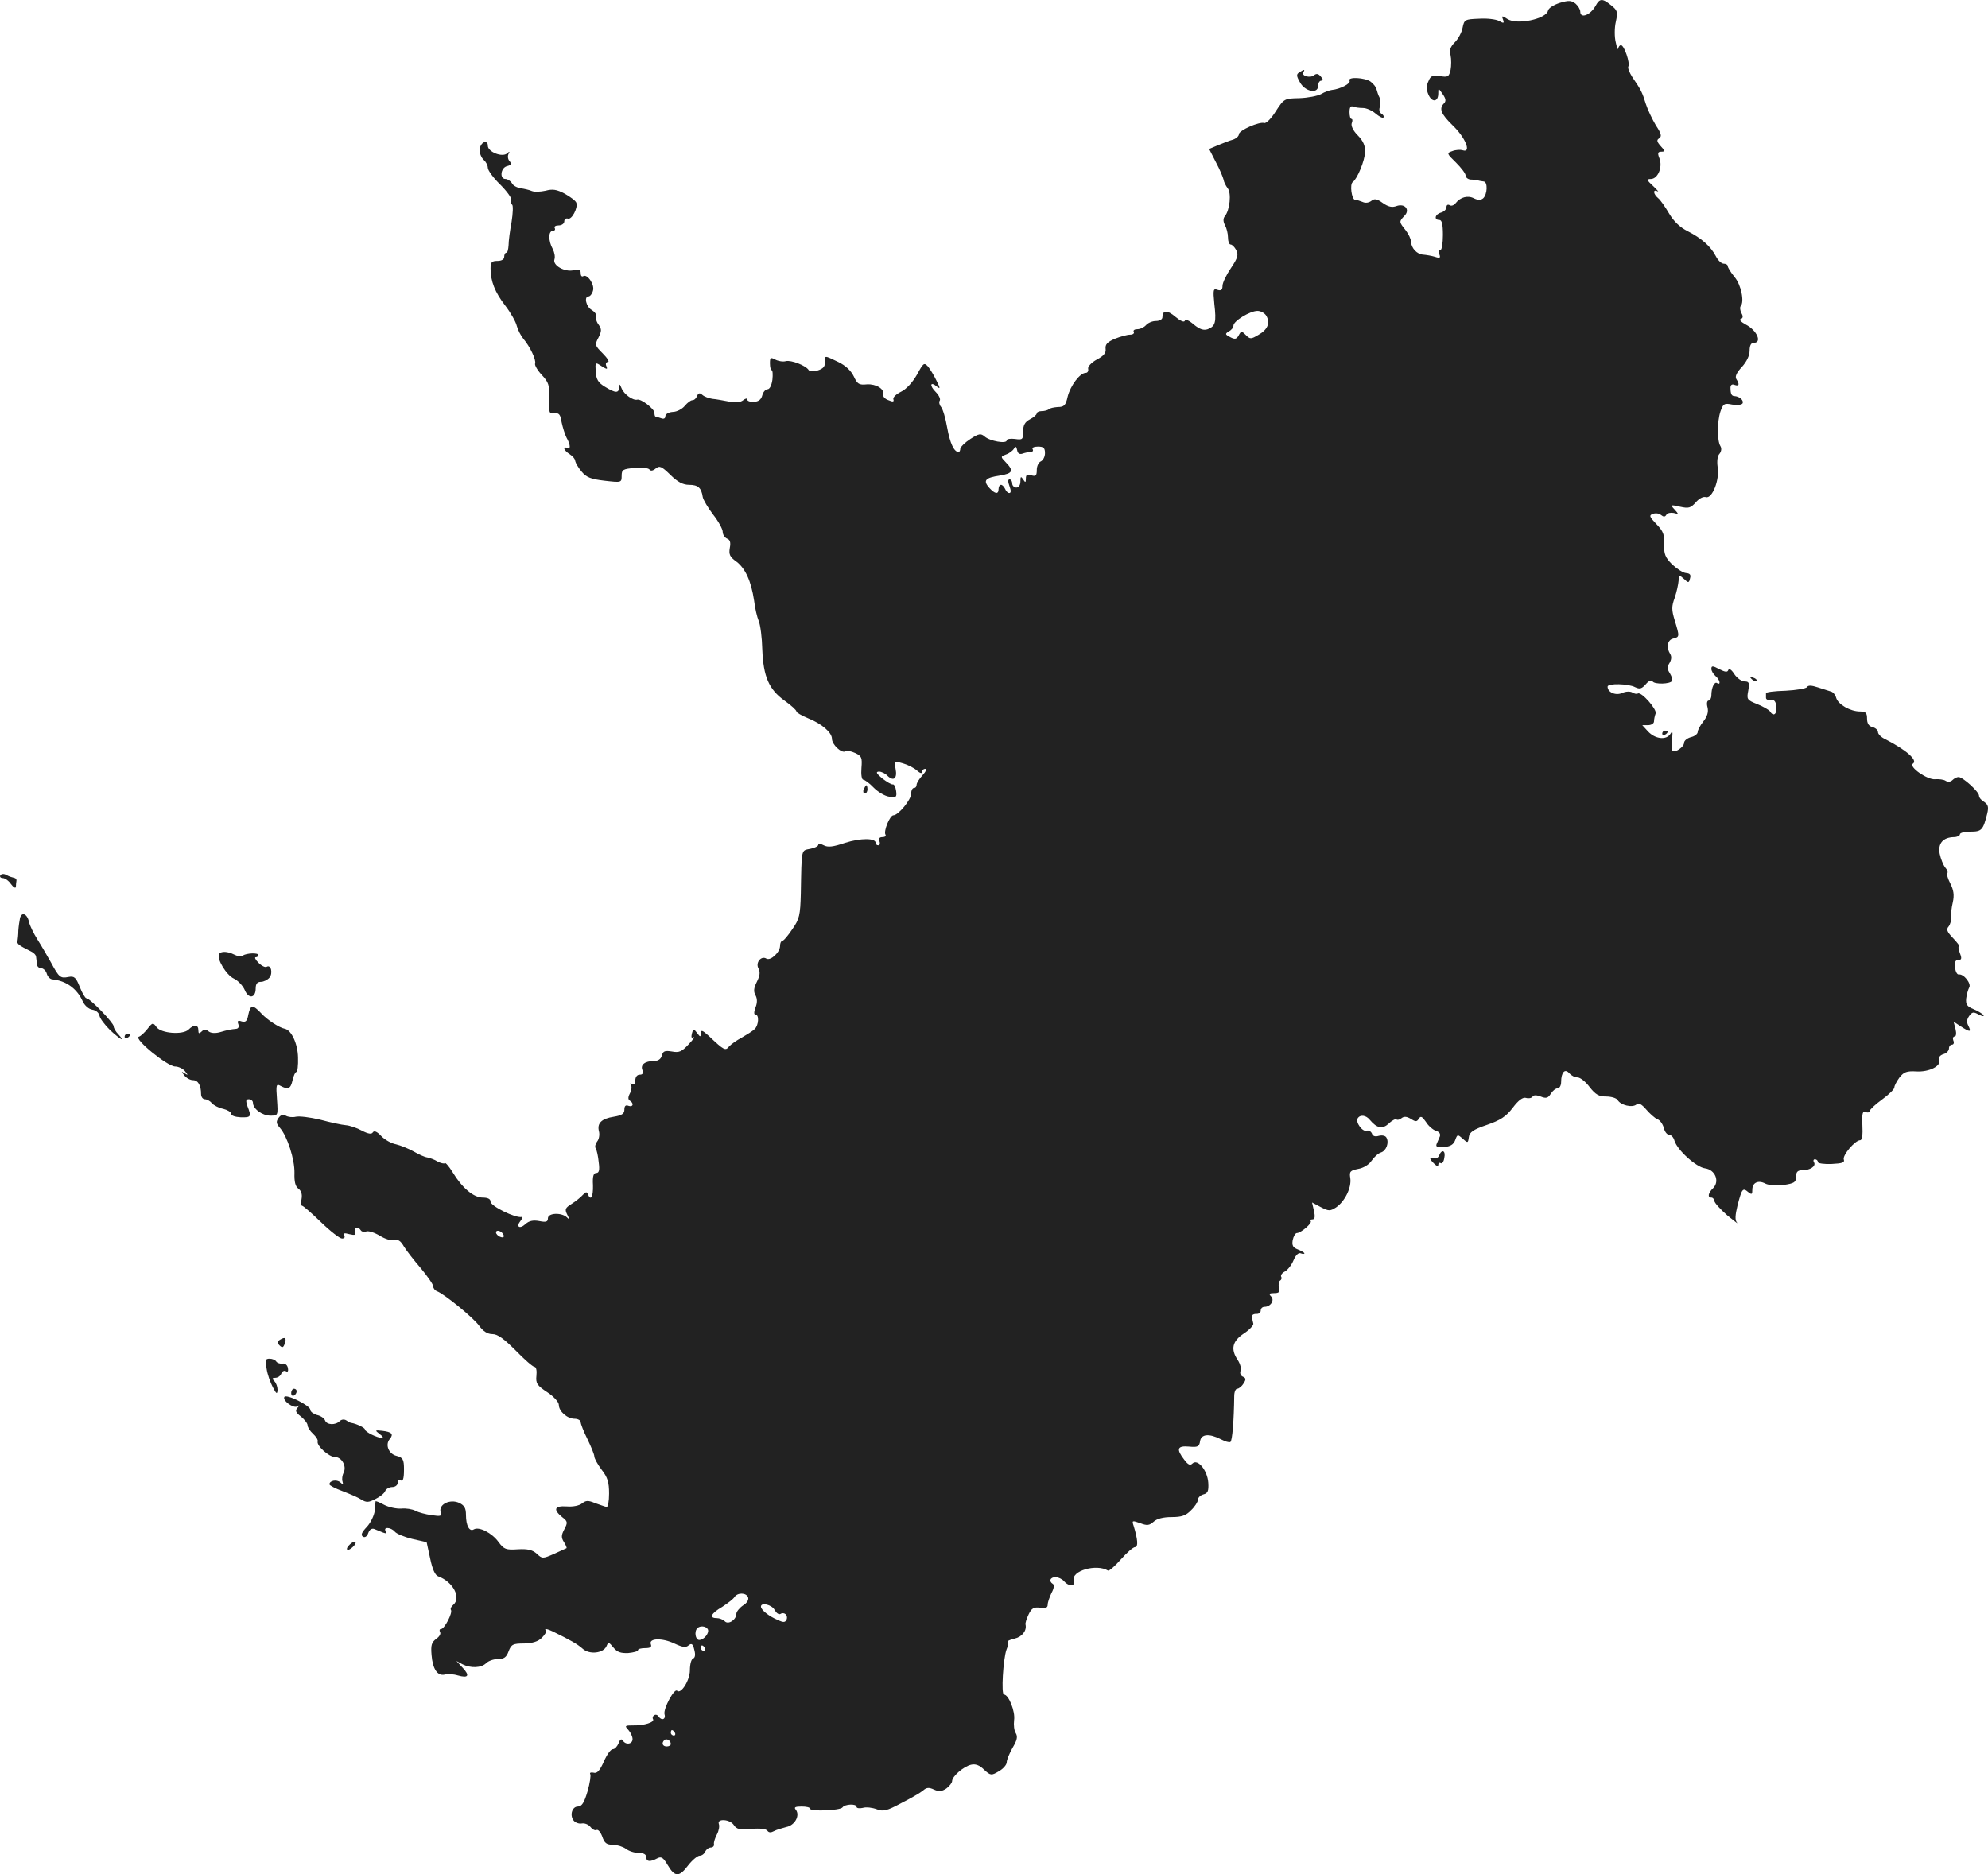 <?xml version="1.0" standalone="no"?>
<!DOCTYPE svg PUBLIC "-//W3C//DTD SVG 20010904//EN"
 "http://www.w3.org/TR/2001/REC-SVG-20010904/DTD/svg10.dtd">
<svg version="1.0" xmlns="http://www.w3.org/2000/svg"
 width="727.897pt" height="686.356pt" viewBox="0 0 727.897 686.356"
 preserveAspectRatio="xMidYMid meet">
<g transform="translate(-692.38,1298.552) scale(0.1,-0.1)"
fill="#222222" stroke="none">
<path d="M12635 12975 c-22 -7 -41 -19 -43 -28 -6 -31 -114 -54 -149 -31 -20
13 -22 12 -16 -2 5 -14 3 -15 -15 -5 -11 6 -44 10 -73 8 -51 -2 -54 -3 -60
-33 -3 -17 -16 -41 -28 -53 -17 -17 -21 -29 -16 -48 3 -14 3 -38 0 -54 -6 -25
-10 -27 -39 -22 -27 4 -34 1 -42 -19 -8 -16 -8 -31 0 -49 13 -30 36 -27 36 4
0 21 0 21 16 -2 12 -17 13 -26 5 -34 -19 -19 -12 -38 32 -81 47 -45 69 -101
37 -91 -9 3 -27 2 -39 -3 -21 -7 -20 -9 14 -42 19 -19 35 -40 35 -47 0 -7 8
-14 18 -15 9 0 22 -2 27 -3 6 -2 15 -3 21 -4 16 -1 14 -48 -2 -62 -9 -7 -18
-7 -33 0 -22 12 -50 5 -67 -17 -6 -8 -16 -12 -22 -8 -7 4 -12 1 -12 -7 0 -8
-9 -17 -20 -20 -22 -6 -27 -27 -6 -27 9 0 13 -15 13 -55 0 -30 -4 -55 -9 -55
-6 0 -7 -7 -4 -16 5 -13 2 -15 -16 -9 -13 4 -32 7 -43 8 -23 1 -44 24 -45 48
0 9 -9 28 -20 42 -24 30 -24 31 -4 52 22 22 2 47 -29 36 -16 -6 -30 -3 -50 11
-22 16 -31 17 -42 8 -9 -7 -22 -9 -32 -4 -10 4 -22 8 -28 8 -12 1 -20 57 -8
65 17 12 44 79 45 110 1 22 -7 41 -27 61 -17 17 -25 35 -22 44 4 9 3 16 -1 16
-4 0 -7 11 -7 25 0 17 4 24 13 20 8 -3 24 -5 36 -5 13 0 33 -9 46 -20 13 -11
26 -18 29 -15 3 4 0 10 -7 14 -7 4 -10 15 -6 24 3 9 3 25 -1 35 -5 9 -9 23
-11 30 -1 8 -11 20 -21 28 -21 16 -87 19 -78 4 6 -10 -34 -31 -65 -34 -8 -1
-26 -7 -39 -15 -13 -7 -49 -14 -80 -15 -55 -1 -56 -2 -86 -48 -16 -26 -35 -45
-42 -43 -18 6 -93 -27 -93 -41 0 -7 -10 -16 -22 -20 -12 -3 -36 -13 -54 -20
l-33 -14 25 -49 c14 -26 26 -55 28 -64 1 -8 8 -22 15 -31 14 -17 8 -81 -11
-103 -6 -8 -6 -19 1 -32 6 -11 11 -31 11 -45 0 -14 4 -26 10 -26 5 0 14 -9 20
-20 9 -17 6 -29 -19 -66 -17 -25 -31 -54 -31 -65 0 -15 -5 -19 -18 -15 -16 6
-17 1 -12 -51 8 -68 4 -82 -24 -93 -15 -5 -29 -1 -51 17 -17 15 -31 21 -33 14
-2 -7 -16 -1 -34 14 -30 26 -48 25 -48 -1 0 -8 -10 -14 -24 -14 -13 0 -29 -7
-36 -15 -7 -8 -21 -15 -32 -15 -10 0 -16 -4 -13 -10 3 -5 -3 -10 -13 -10 -11
0 -36 -7 -56 -15 -28 -12 -36 -21 -34 -37 2 -15 -7 -26 -32 -39 -20 -11 -34
-26 -32 -34 2 -8 -2 -15 -9 -15 -21 0 -56 -47 -66 -87 -7 -32 -13 -38 -36 -38
-14 -1 -29 -4 -33 -8 -4 -4 -16 -7 -26 -7 -10 0 -18 -4 -18 -8 0 -5 -11 -15
-25 -22 -19 -10 -25 -22 -25 -45 0 -29 -2 -31 -30 -27 -16 2 -30 0 -30 -5 0
-14 -62 -3 -81 14 -14 12 -21 11 -52 -9 -20 -13 -36 -29 -37 -35 0 -7 -3 -13
-6 -13 -17 0 -32 33 -42 89 -6 35 -16 69 -23 77 -6 7 -8 18 -4 23 3 6 -4 20
-15 31 -24 24 -20 40 4 20 13 -10 13 -7 -1 21 -9 19 -23 42 -31 52 -15 16 -17
14 -41 -30 -16 -28 -39 -53 -58 -62 -18 -9 -31 -21 -28 -28 3 -9 -2 -10 -18
-3 -12 4 -21 13 -19 20 5 21 -26 40 -60 38 -29 -3 -35 1 -48 29 -10 21 -30 40
-57 53 -52 25 -50 25 -49 -2 1 -15 -7 -23 -26 -29 -16 -4 -30 -3 -33 1 -10 17
-65 38 -84 33 -10 -3 -28 0 -39 6 -17 9 -19 7 -19 -14 0 -14 3 -25 6 -25 4 0
5 -16 3 -35 -3 -21 -10 -35 -18 -35 -7 0 -16 -10 -19 -22 -4 -16 -14 -23 -30
-24 -14 -1 -25 3 -25 8 0 6 -6 5 -15 -2 -10 -8 -27 -10 -52 -5 -21 4 -48 9
-61 10 -13 2 -29 8 -36 14 -10 9 -15 8 -20 -4 -3 -8 -10 -15 -17 -15 -6 0 -18
-9 -28 -21 -9 -11 -29 -22 -44 -22 -15 -1 -27 -8 -27 -16 0 -8 -6 -11 -16 -7
-9 3 -18 6 -20 6 -2 0 -4 6 -4 14 0 14 -49 52 -63 48 -15 -4 -48 19 -57 41 -7
17 -9 18 -9 5 -1 -23 -13 -23 -52 1 -25 15 -32 27 -34 55 -2 36 -2 36 21 21
21 -13 23 -13 18 0 -4 8 -1 15 6 15 6 0 -2 14 -19 31 -29 29 -30 32 -16 58 12
24 12 31 1 47 -8 10 -12 24 -9 30 2 7 -5 17 -16 24 -21 11 -30 50 -12 50 5 0
13 9 16 21 7 22 -21 63 -36 53 -5 -3 -9 2 -9 11 0 13 -6 16 -26 11 -32 -8 -78
18 -70 40 3 9 0 25 -6 37 -17 30 -17 67 0 67 7 0 10 5 7 10 -3 6 3 10 14 10
12 0 21 7 21 15 0 8 6 12 13 10 14 -6 38 40 31 58 -2 7 -21 21 -42 33 -30 16
-45 18 -71 11 -18 -4 -41 -5 -50 -1 -9 4 -27 8 -40 10 -14 2 -29 10 -33 19 -5
8 -16 15 -23 15 -23 0 -18 41 5 47 16 4 18 9 9 19 -6 7 -7 19 -3 26 5 10 4 10
-5 2 -18 -16 -71 5 -71 28 0 11 -5 15 -15 12 -8 -4 -15 -16 -15 -29 0 -12 7
-28 15 -35 8 -7 15 -20 15 -29 0 -9 20 -37 45 -61 25 -25 43 -50 41 -57 -3 -7
-1 -15 3 -17 4 -3 3 -31 -2 -63 -6 -32 -11 -70 -11 -85 -1 -16 -4 -28 -8 -28
-5 0 -8 -7 -8 -15 0 -9 -9 -15 -25 -15 -21 0 -25 -5 -25 -28 0 -46 16 -87 54
-136 20 -26 39 -60 42 -74 4 -15 15 -36 24 -47 24 -28 48 -78 43 -91 -2 -6 9
-25 25 -42 25 -27 28 -37 27 -87 -2 -51 -1 -56 19 -53 16 2 22 -4 26 -32 4
-19 12 -45 18 -57 15 -26 16 -46 2 -38 -5 3 -10 2 -10 -2 0 -5 9 -14 20 -21
11 -7 20 -18 20 -25 1 -6 11 -24 23 -38 18 -22 34 -28 85 -34 61 -7 62 -7 62
18 0 23 5 25 48 29 26 2 50 0 54 -6 4 -6 12 -5 23 4 14 11 21 8 53 -23 27 -27
47 -37 69 -37 33 0 45 -11 50 -45 2 -10 19 -39 38 -64 19 -24 35 -53 35 -63 0
-10 7 -21 16 -25 11 -4 14 -14 10 -34 -4 -24 0 -33 24 -50 33 -25 54 -71 65
-143 3 -27 11 -61 17 -75 6 -14 12 -61 13 -105 4 -98 24 -145 81 -186 24 -17
44 -35 44 -40 0 -4 19 -15 43 -25 50 -20 87 -52 87 -75 0 -21 35 -54 49 -46 5
4 21 1 36 -6 24 -11 26 -17 23 -55 -2 -24 1 -43 7 -43 5 0 23 -13 38 -29 16
-16 41 -31 57 -33 25 -4 28 -2 25 21 -2 14 -7 25 -12 24 -5 -1 -22 9 -39 22
-21 18 -25 24 -12 25 9 0 24 -7 32 -16 22 -21 36 -9 29 26 -5 29 -5 29 27 20
18 -5 41 -17 51 -26 11 -10 19 -12 19 -6 0 7 5 12 12 12 6 0 2 -10 -10 -23
-12 -13 -22 -29 -22 -35 0 -7 -4 -12 -10 -12 -5 0 -10 -9 -10 -21 0 -22 -47
-79 -65 -79 -13 0 -37 -59 -29 -71 3 -5 -2 -9 -11 -9 -11 0 -15 -5 -11 -15 3
-8 1 -15 -4 -15 -6 0 -10 4 -10 9 0 18 -55 18 -112 0 -44 -15 -63 -17 -78 -9
-11 6 -20 7 -20 2 0 -5 -13 -12 -30 -15 -33 -7 -31 5 -34 -164 -2 -79 -5 -93
-31 -130 -16 -24 -32 -43 -37 -43 -4 0 -8 -8 -8 -18 0 -24 -35 -56 -50 -47
-19 12 -41 -15 -29 -36 7 -14 5 -27 -6 -49 -11 -22 -13 -35 -5 -49 7 -13 7
-28 0 -45 -6 -17 -6 -26 0 -26 14 0 12 -39 -3 -53 -7 -7 -28 -20 -47 -31 -19
-10 -40 -25 -47 -33 -13 -16 -17 -15 -74 39 -23 21 -29 23 -29 10 -1 -15 -2
-15 -14 1 -13 17 -14 16 -19 -3 -3 -13 -1 -18 6 -13 7 3 -1 -8 -18 -26 -25
-27 -35 -31 -61 -26 -26 4 -32 2 -37 -15 -3 -13 -14 -20 -29 -20 -33 0 -50
-14 -42 -33 4 -12 1 -17 -10 -17 -9 0 -16 -8 -16 -21 0 -13 -4 -18 -12 -13 -7
4 -8 3 -4 -4 4 -6 2 -20 -4 -31 -7 -13 -7 -22 0 -26 16 -10 12 -25 -5 -19 -10
4 -15 0 -15 -14 0 -15 -9 -21 -39 -26 -45 -7 -62 -24 -54 -54 3 -12 0 -29 -7
-37 -6 -8 -9 -19 -5 -25 4 -6 9 -29 11 -51 4 -29 1 -39 -9 -39 -10 0 -14 -12
-12 -45 1 -43 -8 -59 -19 -32 -3 9 -8 8 -18 -3 -7 -8 -25 -23 -41 -33 -24 -15
-26 -20 -16 -40 9 -18 9 -20 -2 -9 -20 18 -69 16 -69 -4 0 -13 -7 -15 -32 -10
-22 4 -37 1 -50 -11 -22 -20 -36 -10 -18 12 7 9 9 15 4 14 -23 -5 -114 40
-114 56 0 10 -10 15 -29 15 -33 0 -75 35 -110 93 -13 21 -26 36 -28 33 -3 -3
-15 0 -27 6 -11 7 -28 13 -38 15 -9 1 -31 11 -50 22 -18 10 -47 22 -64 26 -17
3 -42 17 -55 31 -15 16 -25 20 -30 13 -4 -8 -17 -6 -40 6 -18 10 -45 19 -59
20 -14 1 -56 10 -93 20 -37 9 -78 14 -90 11 -12 -3 -29 -1 -37 4 -9 6 -18 3
-26 -8 -10 -14 -9 -21 5 -37 27 -31 54 -115 53 -165 -1 -31 3 -49 14 -57 11
-8 15 -21 12 -38 -3 -14 -2 -25 2 -25 4 0 35 -27 69 -60 34 -33 69 -60 77 -60
9 0 12 5 8 11 -5 9 1 10 19 5 21 -5 25 -3 21 9 -7 16 11 21 21 5 3 -5 12 -7
20 -4 8 3 30 -4 50 -16 19 -12 43 -19 53 -16 12 4 23 -2 34 -22 9 -15 37 -51
62 -80 25 -30 46 -60 46 -67 0 -7 6 -15 14 -18 28 -11 132 -96 154 -126 15
-21 31 -31 49 -31 19 0 42 -17 85 -60 32 -33 63 -60 69 -60 6 0 9 -14 7 -32
-3 -28 2 -36 40 -61 23 -15 42 -36 42 -46 0 -24 31 -51 58 -51 12 0 22 -6 22
-12 0 -7 11 -35 25 -63 13 -27 25 -56 25 -63 0 -7 12 -29 27 -49 22 -28 27
-46 27 -87 0 -28 -4 -50 -9 -49 -6 1 -24 8 -42 14 -26 11 -34 10 -48 -1 -10
-8 -33 -13 -56 -11 -45 3 -51 -11 -17 -39 21 -16 21 -20 8 -45 -11 -21 -12
-30 -1 -47 7 -11 11 -21 9 -22 -2 -1 -22 -10 -46 -21 -41 -18 -43 -18 -63 1
-16 14 -33 18 -69 16 -44 -3 -51 0 -71 27 -24 33 -71 57 -90 46 -16 -10 -29
13 -29 53 0 25 -6 35 -25 44 -33 15 -75 -5 -68 -33 5 -16 1 -17 -33 -12 -22 3
-48 10 -59 16 -11 6 -35 10 -52 8 -18 -1 -46 5 -63 14 -16 9 -30 14 -31 13 0
-2 -2 -17 -3 -35 -2 -17 -15 -44 -29 -59 -19 -20 -23 -30 -14 -36 7 -4 15 1
19 13 5 14 14 19 23 15 8 -3 22 -9 32 -13 11 -4 14 -3 9 5 -10 17 19 15 33 -1
6 -8 35 -20 64 -27 l53 -12 13 -60 c8 -39 18 -61 29 -65 55 -20 86 -79 55
-105 -7 -6 -11 -14 -8 -18 7 -11 -24 -70 -36 -70 -6 0 -7 -5 -4 -11 4 -6 -2
-17 -14 -25 -17 -13 -20 -23 -17 -59 4 -52 22 -78 48 -72 10 3 32 2 48 -3 39
-11 45 -1 18 28 l-23 25 22 -12 c30 -15 69 -14 87 4 8 8 27 15 43 15 22 0 31
6 39 28 10 26 16 29 57 29 31 1 51 7 65 21 11 11 18 23 15 26 -9 9 5 7 25 -3
65 -32 90 -46 109 -63 25 -23 77 -17 88 10 6 15 9 14 25 -6 14 -17 27 -21 54
-20 20 2 36 6 36 11 0 4 12 7 26 7 19 0 25 4 21 14 -9 23 42 24 86 3 30 -14
42 -16 52 -7 11 9 16 6 21 -16 5 -18 3 -29 -4 -32 -7 -2 -12 -21 -12 -43 0
-37 -33 -89 -47 -75 -10 10 -51 -66 -46 -86 6 -19 -11 -25 -22 -8 -4 6 -11 8
-16 4 -5 -3 -7 -9 -4 -14 7 -11 -32 -24 -73 -23 -30 0 -32 -1 -17 -17 8 -9 15
-24 15 -33 0 -19 -25 -23 -36 -5 -5 7 -10 4 -15 -10 -5 -12 -14 -22 -21 -22
-8 0 -22 -20 -33 -45 -15 -34 -25 -45 -38 -41 -9 2 -15 0 -12 -5 3 -4 -1 -33
-10 -64 -12 -41 -21 -55 -35 -55 -21 0 -31 -31 -16 -51 6 -8 20 -13 30 -11 11
2 25 -4 32 -13 7 -9 17 -14 22 -11 6 3 15 -8 21 -24 8 -24 16 -30 39 -30 15 0
37 -7 48 -15 10 -8 31 -15 47 -15 17 0 27 -5 27 -15 0 -17 14 -19 40 -5 15 8
22 4 39 -25 26 -44 42 -44 75 0 15 19 34 35 42 35 8 0 17 7 20 15 4 8 13 15
21 15 7 0 13 6 11 13 -1 6 4 22 11 35 7 13 10 30 7 38 -8 21 41 18 55 -4 10
-15 21 -18 64 -14 32 3 55 0 59 -7 5 -7 13 -7 24 -1 9 5 30 11 45 15 31 6 51
42 35 63 -8 9 -3 12 21 12 17 0 31 -3 31 -8 0 -11 111 -7 119 5 8 12 51 14 51
2 0 -5 10 -7 23 -4 12 4 35 1 51 -5 24 -9 37 -6 89 22 34 17 70 38 80 46 13
12 22 13 41 4 18 -8 28 -7 45 4 11 8 21 21 21 27 0 17 41 53 69 60 16 4 31 -1
48 -18 24 -22 27 -22 54 -6 16 9 29 24 29 33 0 9 10 33 22 54 16 27 19 40 11
53 -6 9 -8 30 -6 47 5 32 -20 94 -37 94 -11 0 -3 130 9 164 6 13 7 26 5 29 -3
3 8 8 25 12 27 6 45 29 40 51 -2 5 4 22 11 37 11 23 19 28 42 25 21 -3 28 0
28 11 0 9 7 28 14 43 9 16 11 30 5 33 -16 10 -10 25 10 25 10 0 24 -7 31 -15
18 -21 43 -19 36 3 -11 35 83 62 125 36 4 -2 25 16 47 41 22 25 45 45 52 45
12 0 10 28 -5 77 -7 21 -6 21 23 11 26 -10 34 -9 50 5 12 11 35 17 66 17 36 0
52 5 71 25 14 13 25 31 25 38 0 8 9 17 20 20 16 4 20 12 18 43 -3 45 -39 89
-58 70 -8 -8 -16 -5 -30 14 -30 39 -26 52 18 48 32 -3 37 0 40 20 4 26 33 29
76 7 15 -8 31 -13 35 -10 7 4 13 79 14 168 0 15 5 27 11 27 6 0 17 9 23 19 10
15 9 20 -2 25 -8 3 -12 12 -9 21 4 8 -1 26 -10 40 -27 40 -20 69 22 97 20 13
36 30 35 36 -2 7 -4 18 -5 25 -2 6 5 11 15 11 9 -1 17 4 17 12 0 8 6 14 14 14
22 0 38 24 24 38 -9 9 -7 12 11 12 18 0 22 4 18 20 -3 11 -1 23 4 26 5 3 7 9
4 14 -3 5 3 14 13 19 11 6 25 24 32 41 8 19 18 29 26 26 8 -3 14 -3 14 0 0 2
-11 9 -24 14 -18 7 -22 14 -19 34 3 14 10 26 15 26 15 0 58 37 51 44 -3 3 -1
6 6 6 9 0 11 9 6 31 l-7 31 32 -17 c29 -15 34 -15 56 -1 32 22 57 72 52 107
-4 24 -1 28 29 34 19 3 40 16 49 30 9 13 24 27 34 30 20 6 31 37 20 55 -4 7
-16 9 -28 6 -13 -4 -22 -1 -25 9 -4 8 -12 12 -19 10 -15 -6 -42 31 -33 45 9
15 31 12 45 -6 26 -31 46 -34 69 -13 12 12 25 18 28 15 3 -3 12 -1 19 5 9 7
19 6 34 -3 17 -11 22 -11 29 1 7 11 12 8 26 -12 9 -15 26 -29 37 -33 12 -3 17
-11 14 -20 -3 -8 -9 -20 -12 -28 -4 -10 3 -13 27 -11 23 2 35 9 41 25 8 22 9
22 27 6 19 -17 20 -17 23 5 2 18 16 28 66 45 49 17 70 30 95 63 21 28 37 39
48 36 10 -3 20 -1 24 4 4 7 14 7 30 1 20 -8 27 -6 37 10 7 11 18 20 25 20 7 0
13 10 13 23 0 36 14 51 30 32 7 -8 20 -15 30 -15 10 0 30 -16 44 -35 22 -28
34 -35 61 -35 19 0 38 -6 42 -13 11 -19 54 -29 69 -16 8 7 19 1 36 -19 13 -15
31 -31 40 -35 10 -3 20 -18 24 -32 3 -14 12 -25 19 -25 8 0 17 -10 20 -22 11
-35 80 -97 112 -101 37 -5 54 -47 30 -72 -19 -18 -22 -35 -7 -35 6 0 10 -6 11
-12 0 -7 22 -31 47 -53 26 -21 42 -34 36 -27 -8 9 -7 27 2 64 16 61 19 65 39
48 13 -10 15 -9 15 9 0 26 22 36 48 22 12 -6 40 -8 66 -5 40 6 46 10 46 30 0
18 6 24 23 24 29 0 51 15 43 29 -4 6 -2 11 3 11 6 0 11 -4 11 -10 0 -5 23 -8
50 -7 39 2 49 5 45 16 -6 15 41 71 60 71 7 0 10 20 8 55 -2 44 1 53 12 48 8
-3 15 -1 15 4 0 5 20 24 45 42 25 18 45 38 45 44 0 7 9 23 19 37 16 20 27 24
61 22 47 -3 93 20 84 42 -3 9 3 17 15 21 12 3 21 13 21 21 0 8 5 14 11 14 6 0
9 7 5 15 -3 8 -1 15 5 15 5 0 7 11 3 27 l-7 27 26 -17 c34 -22 40 -22 28 2 -7
13 -6 23 3 36 11 15 16 16 35 5 13 -6 21 -8 17 -2 -3 5 -19 15 -36 22 -24 10
-29 17 -27 39 2 15 7 33 11 40 9 14 -20 51 -38 48 -6 -1 -12 10 -14 26 -2 19
1 27 12 27 12 0 14 5 6 25 -5 14 -7 25 -3 25 4 0 -6 13 -22 30 -22 23 -26 32
-16 43 6 8 10 23 9 33 -1 11 1 35 6 55 6 27 3 45 -9 69 -9 17 -14 34 -11 38 3
3 0 12 -8 21 -7 9 -16 31 -20 50 -7 38 12 60 52 61 12 0 22 5 22 10 0 6 18 10
39 10 41 0 46 6 61 66 6 25 3 33 -11 43 -11 6 -19 16 -19 23 0 14 -59 68 -75
68 -6 0 -16 -5 -22 -11 -7 -7 -17 -8 -25 -3 -7 5 -25 7 -39 6 -28 -3 -98 46
-81 57 19 12 -24 50 -100 89 -16 7 -28 19 -28 27 0 7 -9 15 -20 18 -14 3 -20
14 -20 31 0 21 -5 26 -25 26 -37 0 -81 26 -88 50 -3 11 -11 21 -19 23 -7 2
-29 9 -47 15 -24 8 -37 9 -41 1 -4 -5 -39 -11 -78 -13 -40 -1 -72 -5 -72 -9 0
-4 0 -12 0 -17 0 -6 8 -10 18 -8 12 2 18 -5 20 -24 3 -28 -11 -38 -23 -18 -4
6 -25 18 -47 27 -38 15 -39 18 -33 49 5 29 3 34 -13 34 -11 0 -28 12 -38 27
-10 16 -19 22 -22 15 -3 -9 -11 -8 -33 3 -24 13 -29 13 -29 1 0 -7 7 -19 15
-26 16 -13 21 -35 6 -26 -10 7 -21 -17 -21 -45 0 -10 -5 -19 -10 -19 -6 0 -8
-11 -4 -25 4 -17 -1 -33 -15 -51 -12 -15 -21 -32 -21 -39 0 -7 -11 -16 -25
-19 -14 -4 -25 -13 -25 -21 0 -15 -34 -38 -43 -29 -3 3 -3 22 -1 42 3 29 2 33
-6 20 -15 -24 -56 -19 -82 9 l-21 23 21 0 c12 0 22 6 22 14 0 8 3 21 6 29 5
15 -52 80 -65 73 -4 -3 -13 -1 -21 4 -7 4 -23 4 -36 -2 -24 -11 -54 2 -54 23
0 13 77 11 101 -2 17 -8 24 -6 39 11 11 13 21 17 25 10 7 -11 64 -10 71 2 3 4
-1 16 -8 28 -10 15 -10 24 -1 38 7 12 8 24 2 33 -15 24 -10 51 11 56 24 6 24
7 6 66 -12 39 -12 52 0 84 7 21 13 49 14 62 0 23 1 23 19 7 17 -16 19 -16 23
2 4 13 -1 18 -15 19 -11 1 -34 16 -51 32 -25 25 -30 38 -29 73 2 35 -3 48 -28
74 -26 27 -28 32 -13 38 9 3 22 2 29 -4 10 -8 15 -8 20 0 4 7 16 9 27 7 19 -5
19 -5 3 13 -16 17 -15 18 20 10 32 -7 39 -5 58 16 12 14 27 22 37 19 23 -7 51
64 43 110 -3 21 -1 41 7 49 7 9 8 20 3 28 -12 19 -12 89 0 126 10 29 14 32 43
26 18 -3 35 -1 38 4 6 11 -11 26 -29 27 -11 0 -15 8 -15 31 0 10 6 14 15 10
17 -6 19 2 6 22 -5 9 2 24 21 44 17 19 28 41 28 59 0 19 5 29 15 29 32 0 12
46 -29 67 -17 9 -25 18 -19 20 9 3 10 10 3 22 -5 10 -6 21 -3 25 15 15 2 79
-22 107 -14 17 -25 35 -25 40 0 5 -7 9 -15 9 -8 0 -21 12 -29 28 -19 36 -52
65 -103 91 -28 14 -51 36 -68 65 -14 24 -32 50 -40 56 -18 15 -20 34 -2 25 6
-4 -1 5 -16 19 -24 22 -25 26 -9 26 26 0 44 43 32 75 -8 20 -6 25 7 25 14 0
14 3 -3 21 -14 16 -15 22 -5 28 10 7 8 17 -12 47 -13 22 -30 57 -37 79 -13 42
-17 51 -50 99 -10 16 -17 33 -14 38 7 12 -15 78 -27 78 -5 0 -9 -6 -10 -12 -1
-7 -5 3 -9 22 -5 19 -5 53 0 75 8 37 7 42 -18 62 -31 25 -41 25 -56 -3 -19
-34 -56 -48 -56 -21 0 8 -8 21 -17 29 -15 12 -25 13 -58 3z m-1074 -1147 c14
-26 4 -50 -30 -69 -27 -16 -30 -16 -46 0 -15 15 -17 15 -26 -2 -8 -14 -14 -15
-31 -6 -19 10 -19 12 -5 21 10 5 17 14 17 21 0 17 61 54 88 54 12 0 27 -8 33
-19z m-894 -504 c8 3 21 6 29 6 9 0 12 5 9 10 -4 6 5 10 19 10 21 0 26 -5 26
-24 0 -13 -7 -26 -15 -30 -8 -3 -15 -17 -15 -31 0 -22 -4 -25 -20 -20 -15 5
-20 2 -20 -12 0 -15 -2 -16 -10 -3 -8 12 -10 11 -10 -7 0 -14 -6 -23 -15 -23
-8 0 -15 7 -15 15 0 8 -4 15 -10 15 -6 0 -6 -9 0 -25 6 -16 6 -25 -1 -25 -5 0
-12 7 -15 15 -4 8 -10 15 -15 15 -5 0 -9 -7 -9 -15 0 -21 -13 -19 -34 4 -24
27 -15 37 39 45 47 8 52 17 21 49 -19 20 -19 20 1 28 12 4 25 14 29 21 7 10 9
9 12 -5 2 -12 9 -16 19 -13z m-1899 -2862 c2 -7 -2 -10 -12 -6 -9 3 -16 11
-16 16 0 13 23 5 28 -10z m895 -1326 c3 -9 -4 -21 -19 -30 -13 -9 -24 -23 -24
-30 0 -22 -29 -41 -42 -28 -7 7 -20 12 -30 12 -29 0 -21 17 20 41 20 13 41 29
45 36 11 17 43 17 50 -1z m97 -46 c6 -11 15 -18 21 -15 14 9 29 -4 23 -20 -5
-11 -11 -12 -32 -2 -32 13 -62 37 -62 49 0 17 40 7 50 -12z m-245 -70 c8 -13
-13 -40 -31 -40 -14 0 -19 31 -7 43 10 10 31 8 38 -3z m-10 -70 c3 -5 1 -10
-4 -10 -6 0 -11 5 -11 10 0 6 2 10 4 10 3 0 8 -4 11 -10z m-110 -310 c3 -5 1
-10 -4 -10 -6 0 -11 5 -11 10 0 6 2 10 4 10 3 0 8 -4 11 -10z m-15 -41 c0 -5
-7 -9 -15 -9 -15 0 -20 12 -9 23 8 8 24 -1 24 -14z"/>
<path d="M11682 12721 c-12 -7 -12 -13 1 -36 18 -35 67 -45 67 -14 0 10 5 19
11 19 8 0 8 5 -1 15 -9 11 -16 12 -25 5 -14 -12 -48 -2 -39 11 7 11 3 11 -14
0z"/>
<path d="M13337 10499 c7 -7 15 -10 18 -7 3 3 -2 9 -12 12 -14 6 -15 5 -6 -5z"/>
<path d="M13010 10299 c0 -5 5 -7 10 -4 6 3 10 8 10 11 0 2 -4 4 -10 4 -5 0
-10 -5 -10 -11z"/>
<path d="M10086 10095 c-3 -8 -1 -15 4 -15 6 0 10 7 10 15 0 8 -2 15 -4 15 -2
0 -6 -7 -10 -15z"/>
<path d="M6925 9780 c-3 -5 1 -10 9 -10 8 0 22 -10 30 -22 9 -12 17 -17 18
-10 0 6 1 17 2 22 1 6 -3 10 -9 11 -5 1 -18 5 -27 10 -10 6 -19 5 -23 -1z"/>
<path d="M6997 9623 c-2 -10 -5 -30 -6 -45 0 -15 -2 -32 -3 -38 -3 -11 4 -16
50 -39 9 -4 18 -13 18 -20 1 -6 2 -18 3 -26 0 -8 7 -15 15 -15 8 0 18 -9 21
-20 3 -11 13 -21 21 -21 50 -5 90 -34 111 -81 7 -15 22 -28 35 -30 13 -2 24
-11 26 -22 2 -11 20 -34 39 -53 38 -35 57 -45 30 -15 -10 10 -17 23 -17 29 0
13 -87 103 -100 103 -4 0 -15 18 -24 41 -14 35 -20 41 -41 37 -30 -6 -35 -2
-64 52 -14 25 -36 63 -50 85 -14 22 -28 51 -31 64 -6 30 -27 39 -33 14z"/>
<path d="M7726 9492 c-10 -17 27 -78 54 -90 15 -7 33 -26 40 -42 14 -34 40
-30 40 6 0 17 6 24 19 24 10 0 24 7 31 15 14 16 6 50 -10 40 -5 -3 -18 3 -30
15 -11 11 -15 20 -10 20 6 0 10 4 10 8 0 9 -42 8 -58 -2 -6 -4 -20 -2 -31 4
-24 12 -48 13 -55 2z"/>
<path d="M7833 9270 c-4 -24 -10 -29 -24 -25 -14 5 -17 2 -13 -9 4 -10 1 -17
-7 -18 -21 -2 -31 -4 -62 -13 -16 -4 -32 -3 -40 4 -10 8 -17 7 -25 -1 -9 -9
-12 -8 -12 5 0 21 -16 22 -36 2 -21 -20 -100 -14 -117 9 -13 18 -15 17 -33 -6
-11 -14 -25 -27 -32 -29 -20 -7 105 -109 133 -109 12 0 29 -8 36 -17 12 -15
12 -16 -1 -8 -13 8 -13 7 -1 -8 7 -9 21 -17 31 -17 19 0 30 -19 30 -51 0 -10
6 -19 14 -19 7 0 19 -6 25 -14 7 -8 26 -18 42 -21 16 -4 29 -12 29 -18 0 -7
15 -12 35 -13 38 -1 40 2 25 40 -7 21 -6 26 5 26 8 0 15 -6 15 -13 0 -22 34
-47 64 -47 28 0 28 0 24 59 -4 54 -3 59 13 50 28 -15 37 -11 44 21 4 17 10 30
14 30 4 0 7 24 6 53 -1 50 -24 100 -48 105 -21 4 -65 33 -86 56 -32 34 -40 33
-48 -4z"/>
<path d="M7380 9189 c0 -5 5 -7 10 -4 6 3 10 8 10 11 0 2 -4 4 -10 4 -5 0 -10
-5 -10 -11z"/>
<path d="M12193 8754 c-3 -8 -12 -13 -19 -10 -18 7 -18 -2 1 -20 9 -9 15 -11
15 -4 0 6 4 9 9 6 5 -3 11 5 13 19 6 27 -9 34 -19 9z"/>
<path d="M7950 8080 c-12 -7 -12 -12 -3 -21 10 -10 14 -9 19 5 8 22 2 27 -16
16z"/>
<path d="M7900 7973 c3 -21 14 -51 23 -68 13 -25 16 -26 17 -9 0 11 -5 25 -12
32 -9 9 -8 12 4 12 9 0 19 7 22 16 3 8 11 12 17 8 7 -4 9 1 7 12 -2 11 -11 18
-20 16 -9 -1 -19 2 -23 8 -3 5 -14 10 -24 10 -16 0 -17 -5 -11 -37z"/>
<path d="M7990 7884 c0 -8 5 -12 10 -9 6 3 10 10 10 16 0 5 -4 9 -10 9 -5 0
-10 -7 -10 -16z"/>
<path d="M7965 7870 c-8 -13 33 -43 47 -35 10 6 10 5 1 -5 -9 -10 -7 -17 13
-32 13 -11 24 -25 24 -32 0 -7 9 -21 20 -31 11 -10 19 -23 17 -28 -5 -15 41
-57 63 -57 25 0 44 -34 32 -57 -5 -10 -7 -25 -4 -33 3 -12 2 -12 -8 -3 -13 12
-40 7 -40 -7 0 -4 21 -15 48 -25 26 -10 57 -23 69 -31 18 -11 26 -11 51 2 17
8 33 21 36 29 3 8 15 15 26 15 11 0 20 7 20 16 0 8 5 12 10 9 9 -6 13 4 13 40
0 36 -4 43 -27 49 -29 7 -43 41 -25 62 15 18 7 26 -28 30 -27 3 -27 2 -9 -12
11 -8 15 -14 8 -14 -17 0 -62 22 -62 31 0 6 -31 21 -50 24 -3 0 -11 4 -18 9
-8 5 -18 4 -25 -3 -15 -15 -47 -14 -53 3 -3 8 -16 17 -30 20 -13 4 -24 12 -24
19 0 15 -88 59 -95 47z"/>
<path d="M8200 7325 c-7 -8 -8 -15 -2 -15 5 0 15 7 22 15 7 8 8 15 2 15 -5 0
-15 -7 -22 -15z"/>
</g>
</svg>
